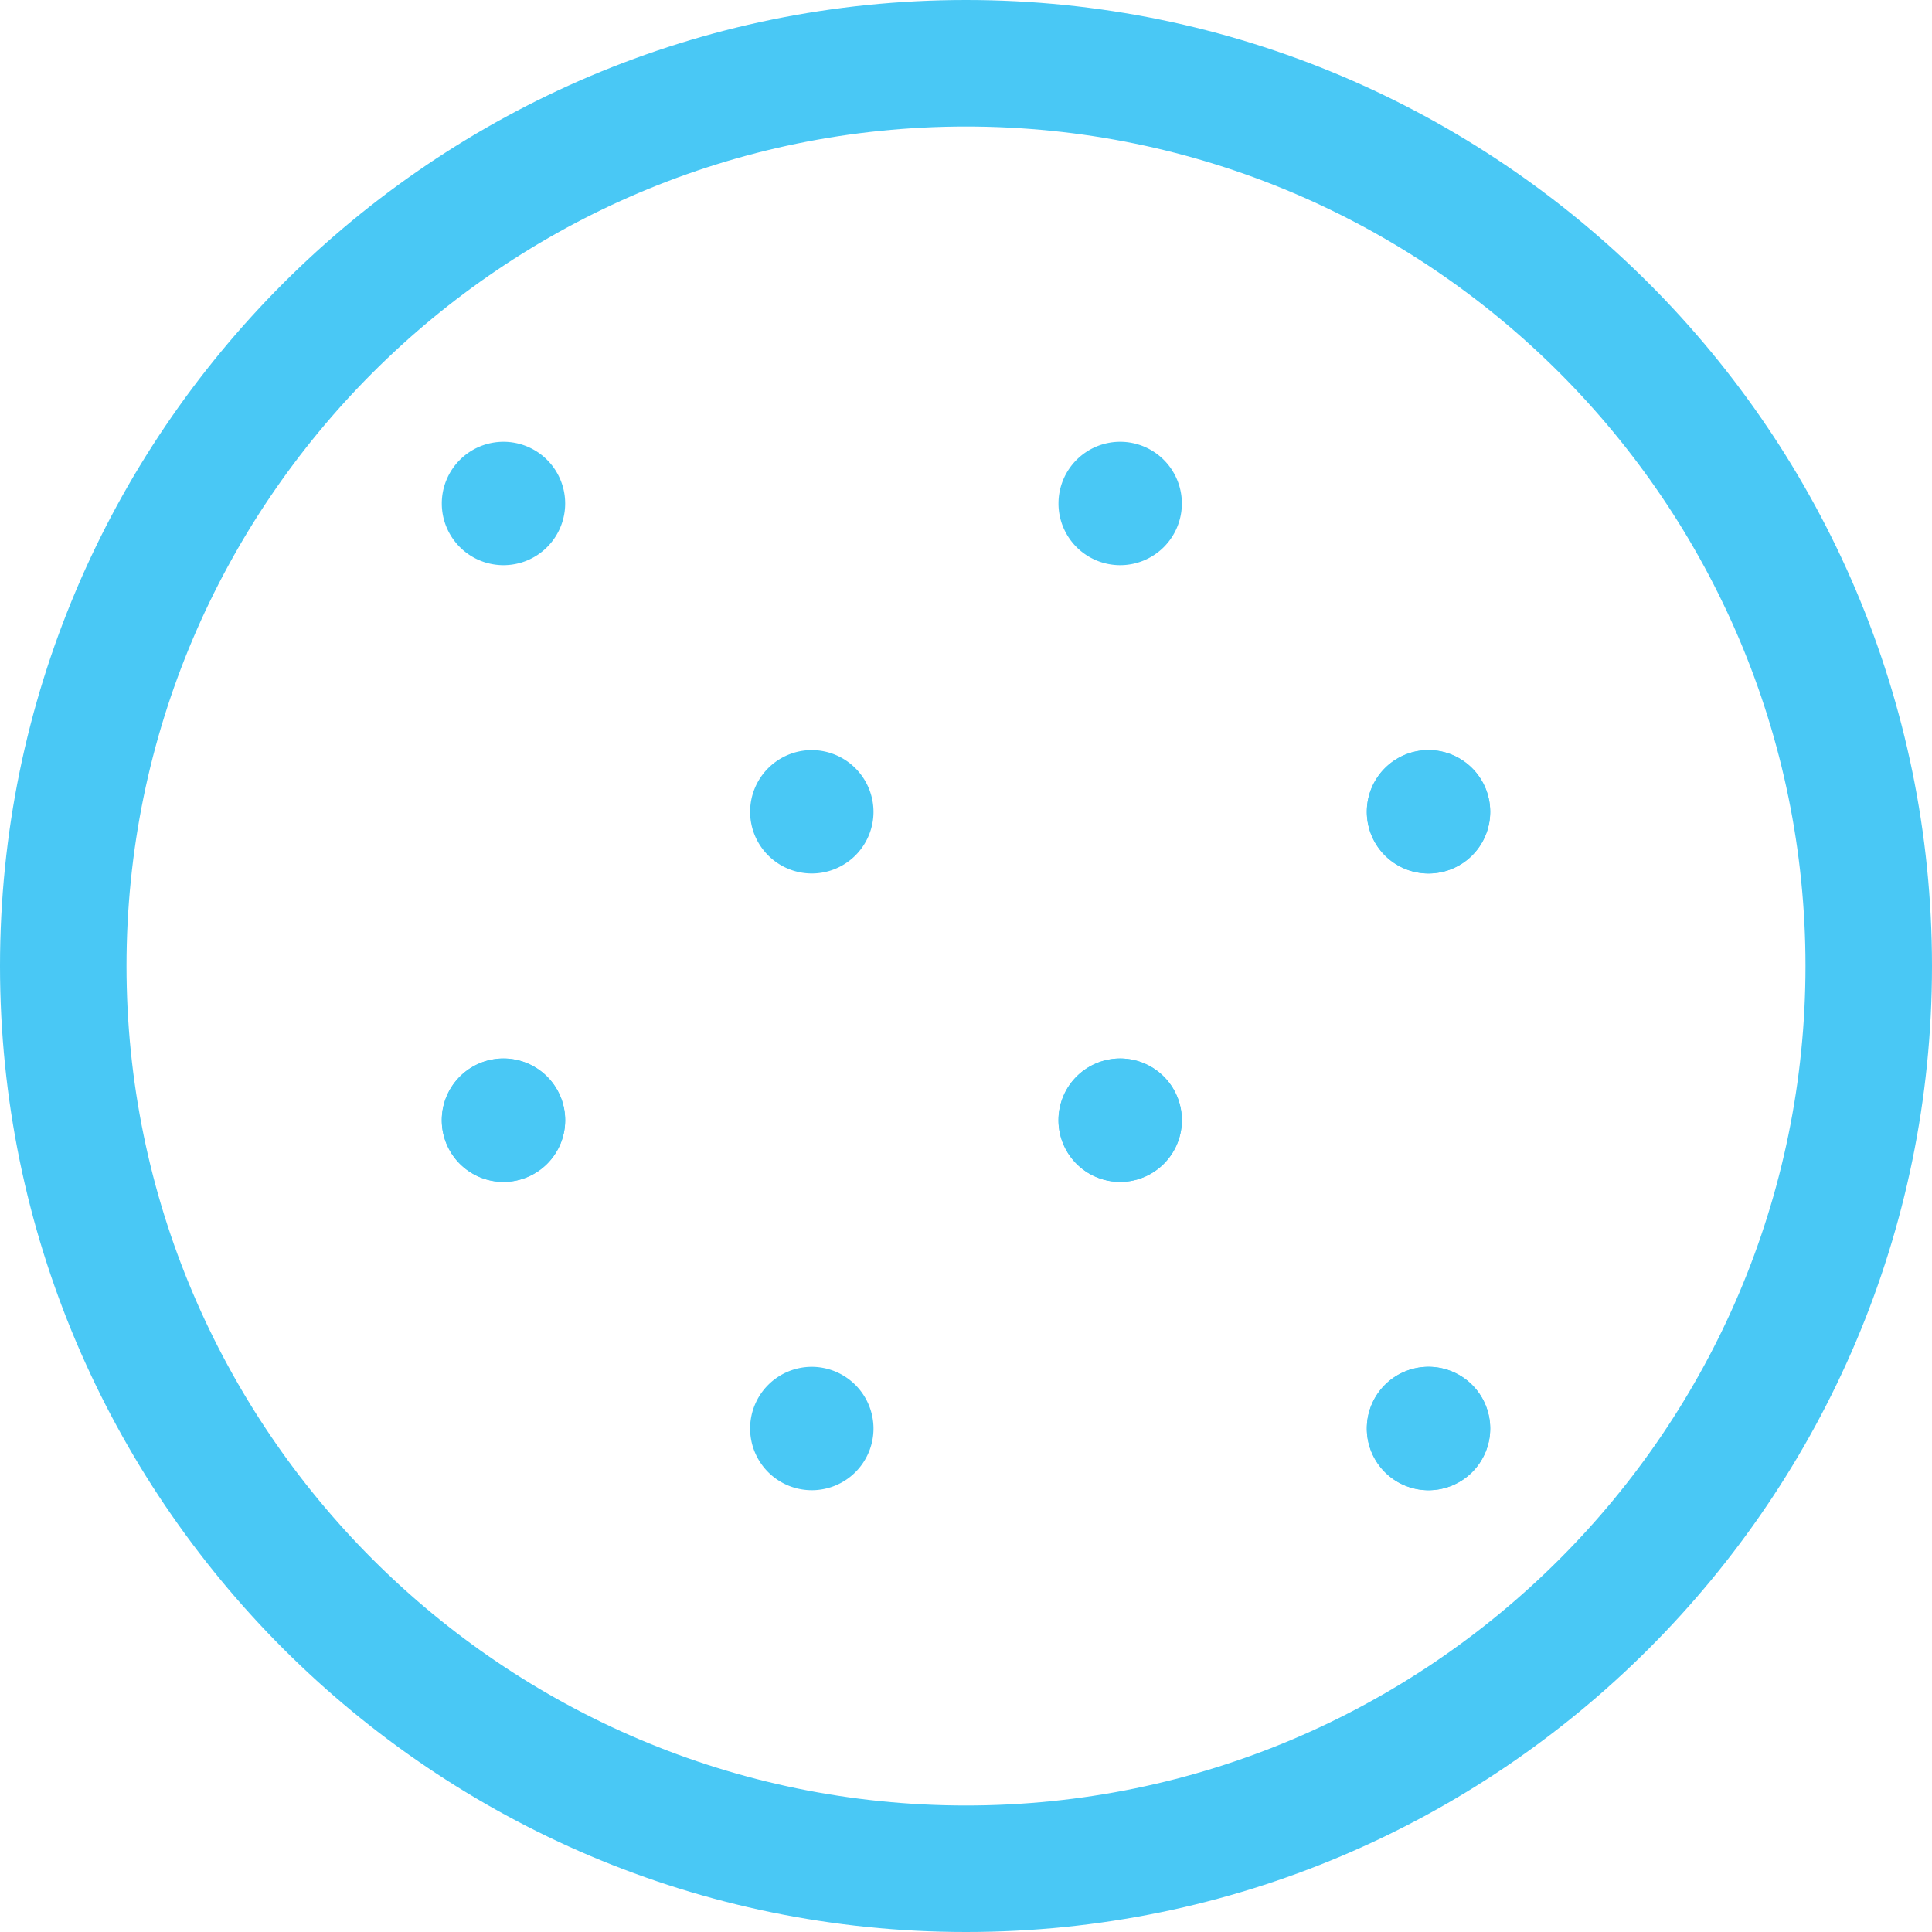 <svg id="Layer_1" data-name="Layer 1" xmlns="http://www.w3.org/2000/svg" viewBox="0 0 1000 1000"><title>materiali-3</title><path d="M420.21,388.25a31.93,31.93,0,1,0,31.91,32A32,32,0,0,0,420.21,388.25Z" fill="#49c8f5"/><path d="M579.82,228.67a31.93,31.93,0,1,0,31.91,31.91A31.93,31.93,0,0,0,579.82,228.67Z" fill="#49c8f5"/><path d="M260.6,228.67a31.93,31.93,0,1,0,31.93,31.91A31.93,31.93,0,0,0,260.6,228.67Z" fill="#49c8f5"/><path d="M579.82,547.88a31.93,31.93,0,1,0,31.91,31.91A31.93,31.93,0,0,0,579.82,547.88Z" fill="#49c8f5"/><path d="M260.6,547.88a31.93,31.93,0,1,0,31.93,31.91A31.93,31.93,0,0,0,260.6,547.88Z" fill="#49c8f5"/><path d="M739.4,388.25a31.93,31.93,0,1,0,31.93,32A31.95,31.95,0,0,0,739.4,388.25Z" fill="#49c8f5"/><path d="M739.4,388.25a31.93,31.93,0,1,0,31.93,32A31.95,31.95,0,0,0,739.4,388.25Z" fill="#49c8f5"/><path d="M420.21,707.47a31.93,31.93,0,1,0,31.91,32A32,32,0,0,0,420.21,707.47Z" fill="#49c8f5"/><path d="M579.82,547.88a31.93,31.93,0,1,0,31.91,31.91A31.93,31.93,0,0,0,579.82,547.88Z" fill="#49c8f5"/><path d="M260.6,547.88a31.93,31.93,0,1,0,31.93,31.91A31.93,31.93,0,0,0,260.6,547.88Z" fill="#49c8f5"/><path d="M739.4,707.47a31.93,31.93,0,1,0,31.93,32A31.95,31.95,0,0,0,739.4,707.47Z" fill="#49c8f5"/><path d="M739.4,707.47a31.93,31.93,0,1,0,31.93,32A31.95,31.95,0,0,0,739.4,707.47Z" fill="#49c8f5"/><path d="M500,1000C224.3,1000,0,775.7,0,500S224.3,0,500,0s500,224.3,500,500S775.71,1000,500,1000Zm0-934.52C260.41,65.48,65.48,260.4,65.48,500S260.41,934.52,500,934.52,934.52,739.6,934.52,500,739.6,65.48,500,65.48Z" fill="#49c8f5"/></svg>